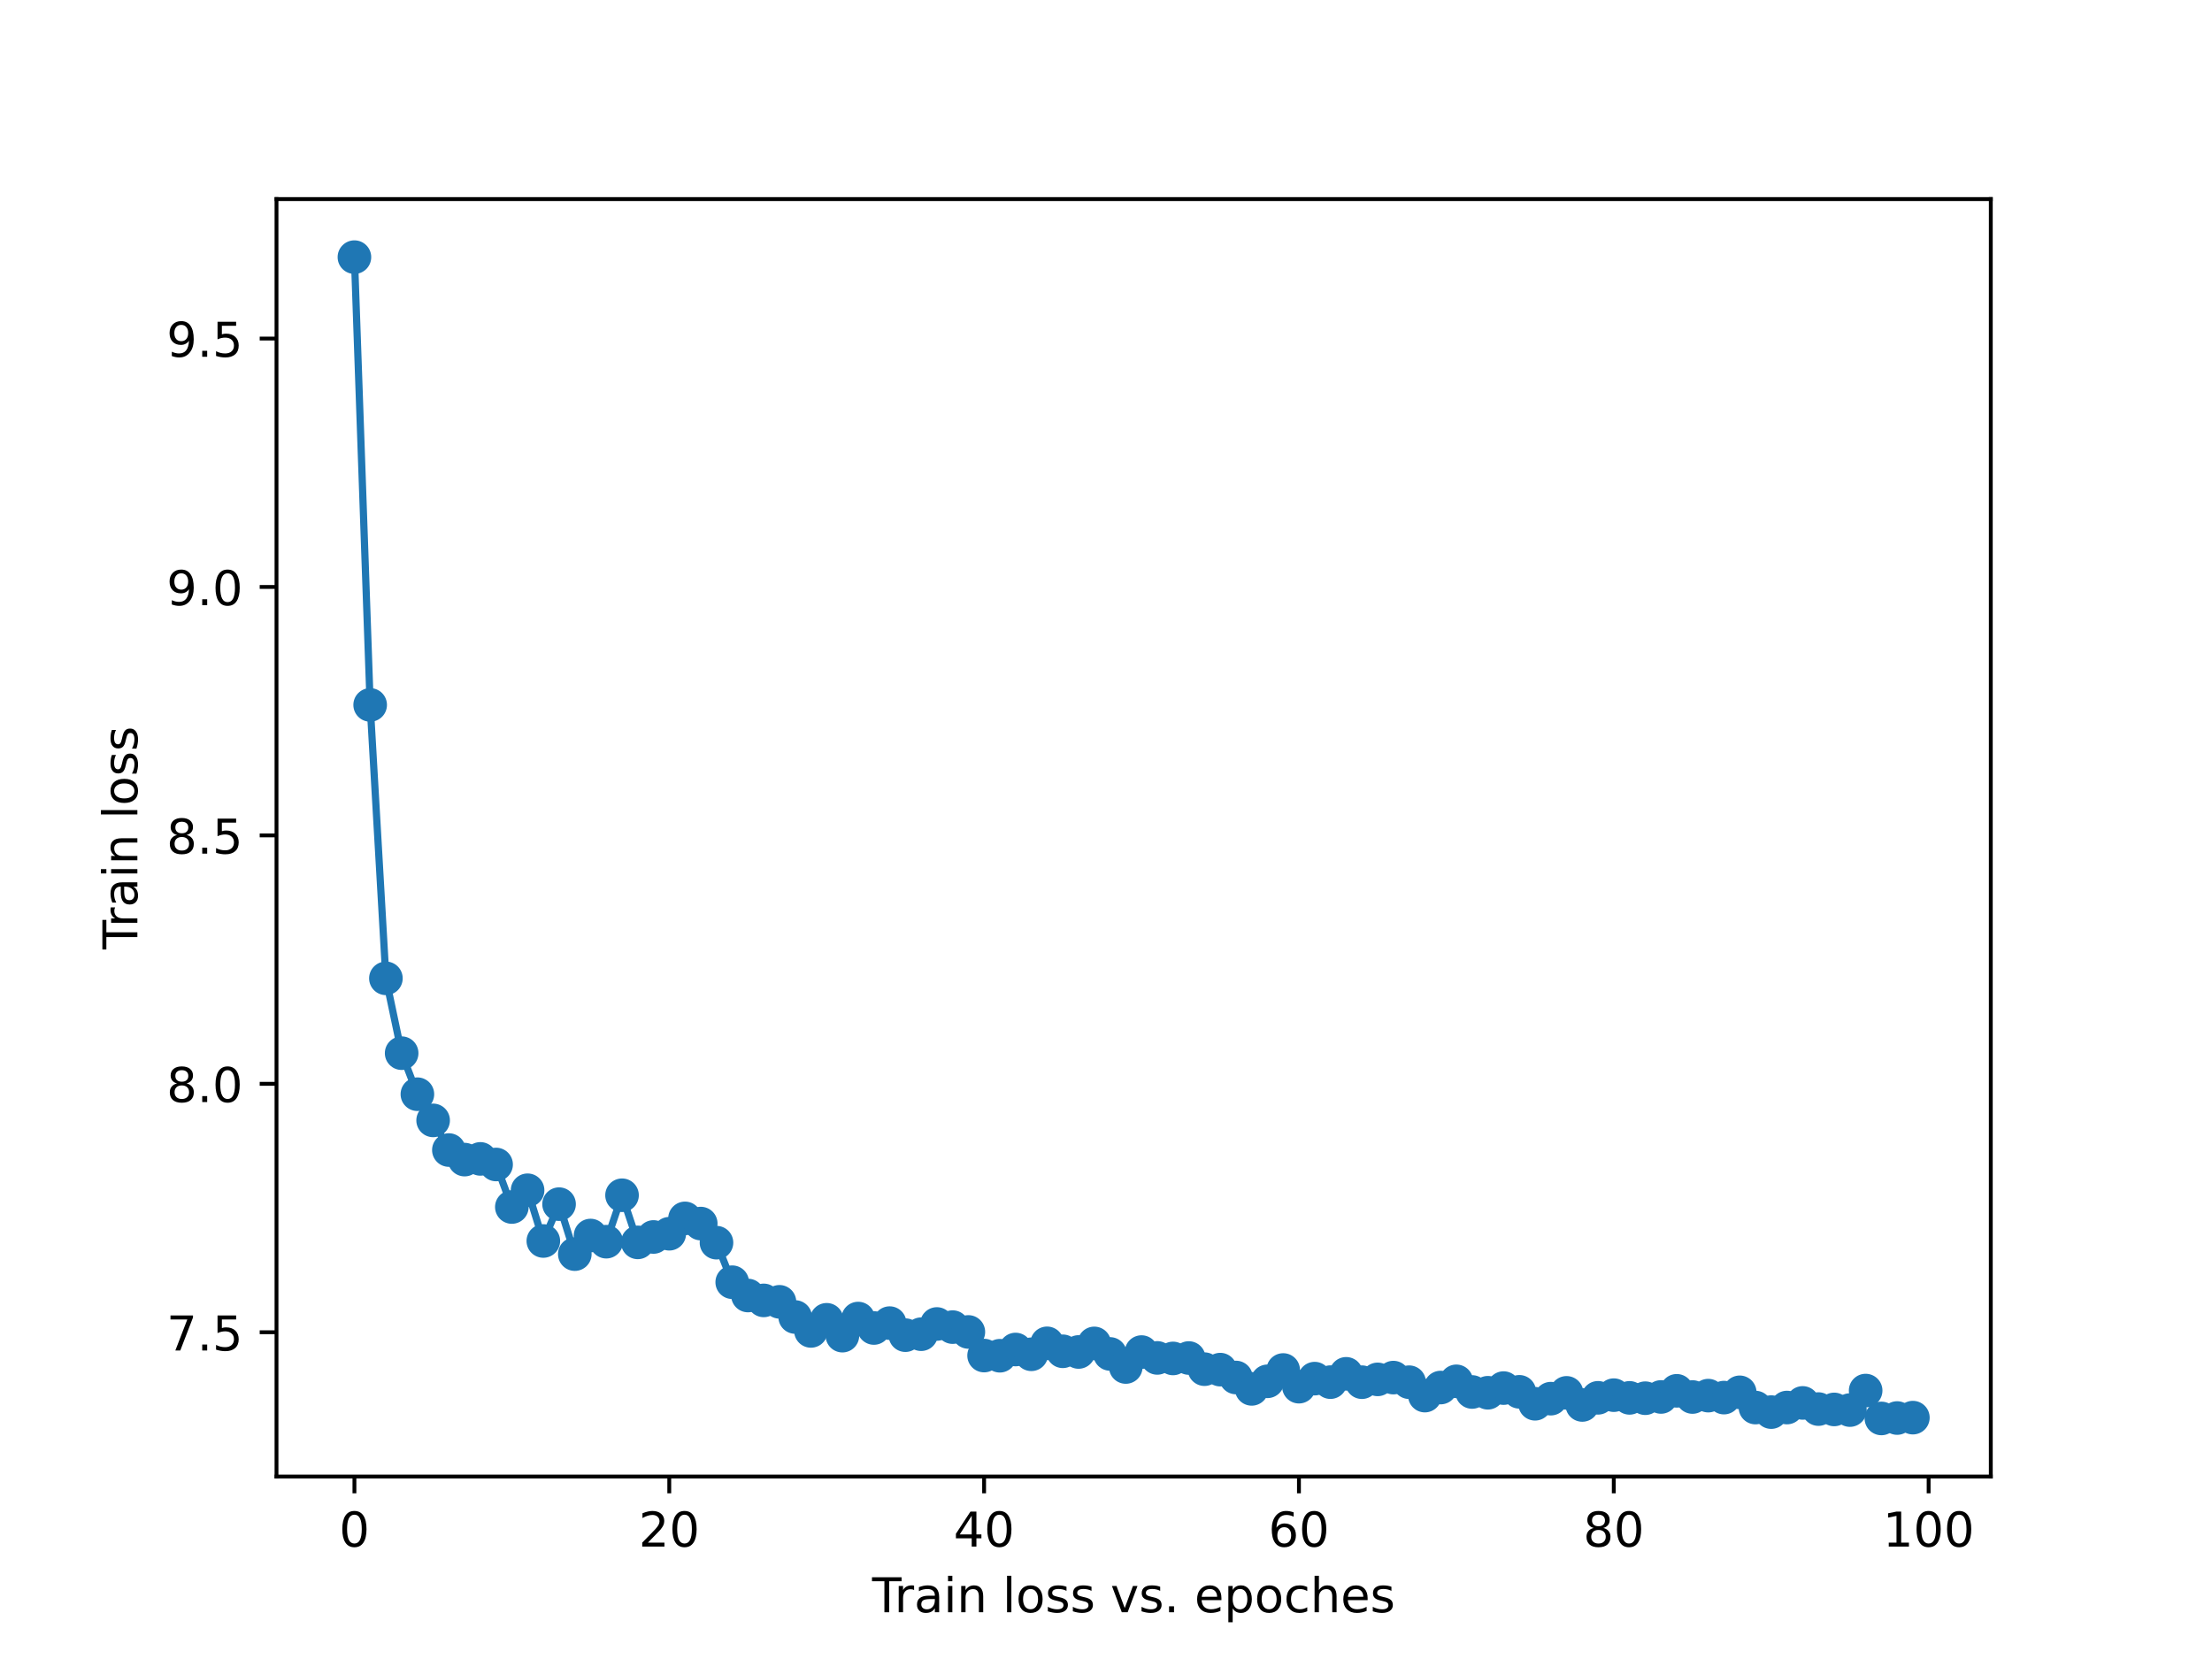 <?xml version="1.0" encoding="utf-8" standalone="no"?>
<!DOCTYPE svg PUBLIC "-//W3C//DTD SVG 1.1//EN"
  "http://www.w3.org/Graphics/SVG/1.1/DTD/svg11.dtd">
<!-- Created with matplotlib (https://matplotlib.org/) -->
<svg height="345.6pt" version="1.1" viewBox="0 0 460.8 345.6" width="460.8pt" xmlns="http://www.w3.org/2000/svg" xmlns:xlink="http://www.w3.org/1999/xlink">
 <defs>
  <style type="text/css">
*{stroke-linecap:butt;stroke-linejoin:round;}
  </style>
 </defs>
 <g id="figure_1">
  <g id="patch_1">
   <path d="M 0 345.6 
L 460.8 345.6 
L 460.8 0 
L 0 0 
z
" style="fill:#ffffff;"/>
  </g>
  <g id="axes_1">
   <g id="patch_2">
    <path d="M 57.6 307.584 
L 414.72 307.584 
L 414.72 41.472 
L 57.6 41.472 
z
" style="fill:#ffffff;"/>
   </g>
   <g id="matplotlib.axis_1">
    <g id="xtick_1">
     <g id="line2d_1">
      <defs>
       <path d="M 0 0 
L 0 3.5 
" id="mf578503ab5" style="stroke:#000000;stroke-width:0.8;"/>
      </defs>
      <g>
       <use style="stroke:#000000;stroke-width:0.8;" x="73.833" xlink:href="#mf578503ab5" y="307.584"/>
      </g>
     </g>
     <g id="text_1">
      <!-- 0 -->
      <defs>
       <path d="M 31.781 66.406 
Q 24.172 66.406 20.328 58.906 
Q 16.5 51.422 16.5 36.375 
Q 16.5 21.391 20.328 13.891 
Q 24.172 6.391 31.781 6.391 
Q 39.453 6.391 43.281 13.891 
Q 47.125 21.391 47.125 36.375 
Q 47.125 51.422 43.281 58.906 
Q 39.453 66.406 31.781 66.406 
z
M 31.781 74.219 
Q 44.047 74.219 50.516 64.516 
Q 56.984 54.828 56.984 36.375 
Q 56.984 17.969 50.516 8.266 
Q 44.047 -1.422 31.781 -1.422 
Q 19.531 -1.422 13.062 8.266 
Q 6.594 17.969 6.594 36.375 
Q 6.594 54.828 13.062 64.516 
Q 19.531 74.219 31.781 74.219 
z
" id="DejaVuSans-48"/>
      </defs>
      <g transform="translate(70.651 322.182)scale(0.1 -0.1)">
       <use xlink:href="#DejaVuSans-48"/>
      </g>
     </g>
    </g>
    <g id="xtick_2">
     <g id="line2d_2">
      <g>
       <use style="stroke:#000000;stroke-width:0.8;" x="139.42" xlink:href="#mf578503ab5" y="307.584"/>
      </g>
     </g>
     <g id="text_2">
      <!-- 20 -->
      <defs>
       <path d="M 19.188 8.297 
L 53.609 8.297 
L 53.609 0 
L 7.328 0 
L 7.328 8.297 
Q 12.938 14.109 22.625 23.891 
Q 32.328 33.688 34.812 36.531 
Q 39.547 41.844 41.422 45.531 
Q 43.312 49.219 43.312 52.781 
Q 43.312 58.594 39.234 62.25 
Q 35.156 65.922 28.609 65.922 
Q 23.969 65.922 18.812 64.312 
Q 13.672 62.703 7.812 59.422 
L 7.812 69.391 
Q 13.766 71.781 18.938 73 
Q 24.125 74.219 28.422 74.219 
Q 39.75 74.219 46.484 68.547 
Q 53.219 62.891 53.219 53.422 
Q 53.219 48.922 51.531 44.891 
Q 49.859 40.875 45.406 35.406 
Q 44.188 33.984 37.641 27.219 
Q 31.109 20.453 19.188 8.297 
z
" id="DejaVuSans-50"/>
      </defs>
      <g transform="translate(133.057 322.182)scale(0.1 -0.1)">
       <use xlink:href="#DejaVuSans-50"/>
       <use x="63.623" xlink:href="#DejaVuSans-48"/>
      </g>
     </g>
    </g>
    <g id="xtick_3">
     <g id="line2d_3">
      <g>
       <use style="stroke:#000000;stroke-width:0.8;" x="205.006" xlink:href="#mf578503ab5" y="307.584"/>
      </g>
     </g>
     <g id="text_3">
      <!-- 40 -->
      <defs>
       <path d="M 37.797 64.312 
L 12.891 25.391 
L 37.797 25.391 
z
M 35.203 72.906 
L 47.609 72.906 
L 47.609 25.391 
L 58.016 25.391 
L 58.016 17.188 
L 47.609 17.188 
L 47.609 0 
L 37.797 0 
L 37.797 17.188 
L 4.891 17.188 
L 4.891 26.703 
z
" id="DejaVuSans-52"/>
      </defs>
      <g transform="translate(198.644 322.182)scale(0.1 -0.1)">
       <use xlink:href="#DejaVuSans-52"/>
       <use x="63.623" xlink:href="#DejaVuSans-48"/>
      </g>
     </g>
    </g>
    <g id="xtick_4">
     <g id="line2d_4">
      <g>
       <use style="stroke:#000000;stroke-width:0.8;" x="270.593" xlink:href="#mf578503ab5" y="307.584"/>
      </g>
     </g>
     <g id="text_4">
      <!-- 60 -->
      <defs>
       <path d="M 33.016 40.375 
Q 26.375 40.375 22.484 35.828 
Q 18.609 31.297 18.609 23.391 
Q 18.609 15.531 22.484 10.953 
Q 26.375 6.391 33.016 6.391 
Q 39.656 6.391 43.531 10.953 
Q 47.406 15.531 47.406 23.391 
Q 47.406 31.297 43.531 35.828 
Q 39.656 40.375 33.016 40.375 
z
M 52.594 71.297 
L 52.594 62.312 
Q 48.875 64.062 45.094 64.984 
Q 41.312 65.922 37.594 65.922 
Q 27.828 65.922 22.672 59.328 
Q 17.531 52.734 16.797 39.406 
Q 19.672 43.656 24.016 45.922 
Q 28.375 48.188 33.594 48.188 
Q 44.578 48.188 50.953 41.516 
Q 57.328 34.859 57.328 23.391 
Q 57.328 12.156 50.688 5.359 
Q 44.047 -1.422 33.016 -1.422 
Q 20.359 -1.422 13.672 8.266 
Q 6.984 17.969 6.984 36.375 
Q 6.984 53.656 15.188 63.938 
Q 23.391 74.219 37.203 74.219 
Q 40.922 74.219 44.703 73.484 
Q 48.484 72.75 52.594 71.297 
z
" id="DejaVuSans-54"/>
      </defs>
      <g transform="translate(264.231 322.182)scale(0.1 -0.1)">
       <use xlink:href="#DejaVuSans-54"/>
       <use x="63.623" xlink:href="#DejaVuSans-48"/>
      </g>
     </g>
    </g>
    <g id="xtick_5">
     <g id="line2d_5">
      <g>
       <use style="stroke:#000000;stroke-width:0.8;" x="336.18" xlink:href="#mf578503ab5" y="307.584"/>
      </g>
     </g>
     <g id="text_5">
      <!-- 80 -->
      <defs>
       <path d="M 31.781 34.625 
Q 24.75 34.625 20.719 30.859 
Q 16.703 27.094 16.703 20.516 
Q 16.703 13.922 20.719 10.156 
Q 24.75 6.391 31.781 6.391 
Q 38.812 6.391 42.859 10.172 
Q 46.922 13.969 46.922 20.516 
Q 46.922 27.094 42.891 30.859 
Q 38.875 34.625 31.781 34.625 
z
M 21.922 38.812 
Q 15.578 40.375 12.031 44.719 
Q 8.5 49.078 8.5 55.328 
Q 8.5 64.062 14.719 69.141 
Q 20.953 74.219 31.781 74.219 
Q 42.672 74.219 48.875 69.141 
Q 55.078 64.062 55.078 55.328 
Q 55.078 49.078 51.531 44.719 
Q 48 40.375 41.703 38.812 
Q 48.828 37.156 52.797 32.312 
Q 56.781 27.484 56.781 20.516 
Q 56.781 9.906 50.312 4.234 
Q 43.844 -1.422 31.781 -1.422 
Q 19.734 -1.422 13.25 4.234 
Q 6.781 9.906 6.781 20.516 
Q 6.781 27.484 10.781 32.312 
Q 14.797 37.156 21.922 38.812 
z
M 18.312 54.391 
Q 18.312 48.734 21.844 45.562 
Q 25.391 42.391 31.781 42.391 
Q 38.141 42.391 41.719 45.562 
Q 45.312 48.734 45.312 54.391 
Q 45.312 60.062 41.719 63.234 
Q 38.141 66.406 31.781 66.406 
Q 25.391 66.406 21.844 63.234 
Q 18.312 60.062 18.312 54.391 
z
" id="DejaVuSans-56"/>
      </defs>
      <g transform="translate(329.817 322.182)scale(0.1 -0.1)">
       <use xlink:href="#DejaVuSans-56"/>
       <use x="63.623" xlink:href="#DejaVuSans-48"/>
      </g>
     </g>
    </g>
    <g id="xtick_6">
     <g id="line2d_6">
      <g>
       <use style="stroke:#000000;stroke-width:0.8;" x="401.767" xlink:href="#mf578503ab5" y="307.584"/>
      </g>
     </g>
     <g id="text_6">
      <!-- 100 -->
      <defs>
       <path d="M 12.406 8.297 
L 28.516 8.297 
L 28.516 63.922 
L 10.984 60.406 
L 10.984 69.391 
L 28.422 72.906 
L 38.281 72.906 
L 38.281 8.297 
L 54.391 8.297 
L 54.391 0 
L 12.406 0 
z
" id="DejaVuSans-49"/>
      </defs>
      <g transform="translate(392.223 322.182)scale(0.1 -0.1)">
       <use xlink:href="#DejaVuSans-49"/>
       <use x="63.623" xlink:href="#DejaVuSans-48"/>
       <use x="127.246" xlink:href="#DejaVuSans-48"/>
      </g>
     </g>
    </g>
    <g id="text_7">
     <!-- Train loss vs. epoches -->
     <defs>
      <path d="M -0.297 72.906 
L 61.375 72.906 
L 61.375 64.594 
L 35.5 64.594 
L 35.5 0 
L 25.594 0 
L 25.594 64.594 
L -0.297 64.594 
z
" id="DejaVuSans-84"/>
      <path d="M 41.109 46.297 
Q 39.594 47.172 37.812 47.578 
Q 36.031 48 33.891 48 
Q 26.266 48 22.188 43.047 
Q 18.109 38.094 18.109 28.812 
L 18.109 0 
L 9.078 0 
L 9.078 54.688 
L 18.109 54.688 
L 18.109 46.188 
Q 20.953 51.172 25.484 53.578 
Q 30.031 56 36.531 56 
Q 37.453 56 38.578 55.875 
Q 39.703 55.766 41.062 55.516 
z
" id="DejaVuSans-114"/>
      <path d="M 34.281 27.484 
Q 23.391 27.484 19.188 25 
Q 14.984 22.516 14.984 16.5 
Q 14.984 11.719 18.141 8.906 
Q 21.297 6.109 26.703 6.109 
Q 34.188 6.109 38.703 11.406 
Q 43.219 16.703 43.219 25.484 
L 43.219 27.484 
z
M 52.203 31.203 
L 52.203 0 
L 43.219 0 
L 43.219 8.297 
Q 40.141 3.328 35.547 0.953 
Q 30.953 -1.422 24.312 -1.422 
Q 15.922 -1.422 10.953 3.297 
Q 6 8.016 6 15.922 
Q 6 25.141 12.172 29.828 
Q 18.359 34.516 30.609 34.516 
L 43.219 34.516 
L 43.219 35.406 
Q 43.219 41.609 39.141 45 
Q 35.062 48.391 27.688 48.391 
Q 23 48.391 18.547 47.266 
Q 14.109 46.141 10.016 43.891 
L 10.016 52.203 
Q 14.938 54.109 19.578 55.047 
Q 24.219 56 28.609 56 
Q 40.484 56 46.344 49.844 
Q 52.203 43.703 52.203 31.203 
z
" id="DejaVuSans-97"/>
      <path d="M 9.422 54.688 
L 18.406 54.688 
L 18.406 0 
L 9.422 0 
z
M 9.422 75.984 
L 18.406 75.984 
L 18.406 64.594 
L 9.422 64.594 
z
" id="DejaVuSans-105"/>
      <path d="M 54.891 33.016 
L 54.891 0 
L 45.906 0 
L 45.906 32.719 
Q 45.906 40.484 42.875 44.328 
Q 39.844 48.188 33.797 48.188 
Q 26.516 48.188 22.312 43.547 
Q 18.109 38.922 18.109 30.906 
L 18.109 0 
L 9.078 0 
L 9.078 54.688 
L 18.109 54.688 
L 18.109 46.188 
Q 21.344 51.125 25.703 53.562 
Q 30.078 56 35.797 56 
Q 45.219 56 50.047 50.172 
Q 54.891 44.344 54.891 33.016 
z
" id="DejaVuSans-110"/>
      <path id="DejaVuSans-32"/>
      <path d="M 9.422 75.984 
L 18.406 75.984 
L 18.406 0 
L 9.422 0 
z
" id="DejaVuSans-108"/>
      <path d="M 30.609 48.391 
Q 23.391 48.391 19.188 42.75 
Q 14.984 37.109 14.984 27.297 
Q 14.984 17.484 19.156 11.844 
Q 23.344 6.203 30.609 6.203 
Q 37.797 6.203 41.984 11.859 
Q 46.188 17.531 46.188 27.297 
Q 46.188 37.016 41.984 42.703 
Q 37.797 48.391 30.609 48.391 
z
M 30.609 56 
Q 42.328 56 49.016 48.375 
Q 55.719 40.766 55.719 27.297 
Q 55.719 13.875 49.016 6.219 
Q 42.328 -1.422 30.609 -1.422 
Q 18.844 -1.422 12.172 6.219 
Q 5.516 13.875 5.516 27.297 
Q 5.516 40.766 12.172 48.375 
Q 18.844 56 30.609 56 
z
" id="DejaVuSans-111"/>
      <path d="M 44.281 53.078 
L 44.281 44.578 
Q 40.484 46.531 36.375 47.5 
Q 32.281 48.484 27.875 48.484 
Q 21.188 48.484 17.844 46.438 
Q 14.5 44.391 14.5 40.281 
Q 14.5 37.156 16.891 35.375 
Q 19.281 33.594 26.516 31.984 
L 29.594 31.297 
Q 39.156 29.25 43.188 25.516 
Q 47.219 21.781 47.219 15.094 
Q 47.219 7.469 41.188 3.016 
Q 35.156 -1.422 24.609 -1.422 
Q 20.219 -1.422 15.453 -0.562 
Q 10.688 0.297 5.422 2 
L 5.422 11.281 
Q 10.406 8.688 15.234 7.391 
Q 20.062 6.109 24.812 6.109 
Q 31.156 6.109 34.562 8.281 
Q 37.984 10.453 37.984 14.406 
Q 37.984 18.062 35.516 20.016 
Q 33.062 21.969 24.703 23.781 
L 21.578 24.516 
Q 13.234 26.266 9.516 29.906 
Q 5.812 33.547 5.812 39.891 
Q 5.812 47.609 11.281 51.797 
Q 16.75 56 26.812 56 
Q 31.781 56 36.172 55.266 
Q 40.578 54.547 44.281 53.078 
z
" id="DejaVuSans-115"/>
      <path d="M 2.984 54.688 
L 12.5 54.688 
L 29.594 8.797 
L 46.688 54.688 
L 56.203 54.688 
L 35.688 0 
L 23.484 0 
z
" id="DejaVuSans-118"/>
      <path d="M 10.688 12.406 
L 21 12.406 
L 21 0 
L 10.688 0 
z
" id="DejaVuSans-46"/>
      <path d="M 56.203 29.594 
L 56.203 25.203 
L 14.891 25.203 
Q 15.484 15.922 20.484 11.062 
Q 25.484 6.203 34.422 6.203 
Q 39.594 6.203 44.453 7.469 
Q 49.312 8.734 54.109 11.281 
L 54.109 2.781 
Q 49.266 0.734 44.188 -0.344 
Q 39.109 -1.422 33.891 -1.422 
Q 20.797 -1.422 13.156 6.188 
Q 5.516 13.812 5.516 26.812 
Q 5.516 40.234 12.766 48.109 
Q 20.016 56 32.328 56 
Q 43.359 56 49.781 48.891 
Q 56.203 41.797 56.203 29.594 
z
M 47.219 32.234 
Q 47.125 39.594 43.094 43.984 
Q 39.062 48.391 32.422 48.391 
Q 24.906 48.391 20.391 44.141 
Q 15.875 39.891 15.188 32.172 
z
" id="DejaVuSans-101"/>
      <path d="M 18.109 8.203 
L 18.109 -20.797 
L 9.078 -20.797 
L 9.078 54.688 
L 18.109 54.688 
L 18.109 46.391 
Q 20.953 51.266 25.266 53.625 
Q 29.594 56 35.594 56 
Q 45.562 56 51.781 48.094 
Q 58.016 40.188 58.016 27.297 
Q 58.016 14.406 51.781 6.484 
Q 45.562 -1.422 35.594 -1.422 
Q 29.594 -1.422 25.266 0.953 
Q 20.953 3.328 18.109 8.203 
z
M 48.688 27.297 
Q 48.688 37.203 44.609 42.844 
Q 40.531 48.484 33.406 48.484 
Q 26.266 48.484 22.188 42.844 
Q 18.109 37.203 18.109 27.297 
Q 18.109 17.391 22.188 11.75 
Q 26.266 6.109 33.406 6.109 
Q 40.531 6.109 44.609 11.75 
Q 48.688 17.391 48.688 27.297 
z
" id="DejaVuSans-112"/>
      <path d="M 48.781 52.594 
L 48.781 44.188 
Q 44.969 46.297 41.141 47.344 
Q 37.312 48.391 33.406 48.391 
Q 24.656 48.391 19.812 42.844 
Q 14.984 37.312 14.984 27.297 
Q 14.984 17.281 19.812 11.734 
Q 24.656 6.203 33.406 6.203 
Q 37.312 6.203 41.141 7.25 
Q 44.969 8.297 48.781 10.406 
L 48.781 2.094 
Q 45.016 0.344 40.984 -0.531 
Q 36.969 -1.422 32.422 -1.422 
Q 20.062 -1.422 12.781 6.344 
Q 5.516 14.109 5.516 27.297 
Q 5.516 40.672 12.859 48.328 
Q 20.219 56 33.016 56 
Q 37.156 56 41.109 55.141 
Q 45.062 54.297 48.781 52.594 
z
" id="DejaVuSans-99"/>
      <path d="M 54.891 33.016 
L 54.891 0 
L 45.906 0 
L 45.906 32.719 
Q 45.906 40.484 42.875 44.328 
Q 39.844 48.188 33.797 48.188 
Q 26.516 48.188 22.312 43.547 
Q 18.109 38.922 18.109 30.906 
L 18.109 0 
L 9.078 0 
L 9.078 75.984 
L 18.109 75.984 
L 18.109 46.188 
Q 21.344 51.125 25.703 53.562 
Q 30.078 56 35.797 56 
Q 45.219 56 50.047 50.172 
Q 54.891 44.344 54.891 33.016 
z
" id="DejaVuSans-104"/>
     </defs>
     <g transform="translate(181.679 335.861)scale(0.1 -0.1)">
      <use xlink:href="#DejaVuSans-84"/>
      <use x="46.334" xlink:href="#DejaVuSans-114"/>
      <use x="87.447" xlink:href="#DejaVuSans-97"/>
      <use x="148.727" xlink:href="#DejaVuSans-105"/>
      <use x="176.51" xlink:href="#DejaVuSans-110"/>
      <use x="239.889" xlink:href="#DejaVuSans-32"/>
      <use x="271.676" xlink:href="#DejaVuSans-108"/>
      <use x="299.459" xlink:href="#DejaVuSans-111"/>
      <use x="360.641" xlink:href="#DejaVuSans-115"/>
      <use x="412.74" xlink:href="#DejaVuSans-115"/>
      <use x="464.84" xlink:href="#DejaVuSans-32"/>
      <use x="496.627" xlink:href="#DejaVuSans-118"/>
      <use x="555.807" xlink:href="#DejaVuSans-115"/>
      <use x="607.906" xlink:href="#DejaVuSans-46"/>
      <use x="639.693" xlink:href="#DejaVuSans-32"/>
      <use x="671.48" xlink:href="#DejaVuSans-101"/>
      <use x="733.004" xlink:href="#DejaVuSans-112"/>
      <use x="796.48" xlink:href="#DejaVuSans-111"/>
      <use x="857.662" xlink:href="#DejaVuSans-99"/>
      <use x="912.643" xlink:href="#DejaVuSans-104"/>
      <use x="976.021" xlink:href="#DejaVuSans-101"/>
      <use x="1037.545" xlink:href="#DejaVuSans-115"/>
     </g>
    </g>
   </g>
   <g id="matplotlib.axis_2">
    <g id="ytick_1">
     <g id="line2d_7">
      <defs>
       <path d="M 0 0 
L -3.5 0 
" id="m0a4dd319d5" style="stroke:#000000;stroke-width:0.8;"/>
      </defs>
      <g>
       <use style="stroke:#000000;stroke-width:0.8;" x="57.6" xlink:href="#m0a4dd319d5" y="277.532"/>
      </g>
     </g>
     <g id="text_8">
      <!-- 7.5 -->
      <defs>
       <path d="M 8.203 72.906 
L 55.078 72.906 
L 55.078 68.703 
L 28.609 0 
L 18.312 0 
L 43.219 64.594 
L 8.203 64.594 
z
" id="DejaVuSans-55"/>
       <path d="M 10.797 72.906 
L 49.516 72.906 
L 49.516 64.594 
L 19.828 64.594 
L 19.828 46.734 
Q 21.969 47.469 24.109 47.828 
Q 26.266 48.188 28.422 48.188 
Q 40.625 48.188 47.75 41.5 
Q 54.891 34.812 54.891 23.391 
Q 54.891 11.625 47.562 5.094 
Q 40.234 -1.422 26.906 -1.422 
Q 22.312 -1.422 17.547 -0.641 
Q 12.797 0.141 7.719 1.703 
L 7.719 11.625 
Q 12.109 9.234 16.797 8.062 
Q 21.484 6.891 26.703 6.891 
Q 35.156 6.891 40.078 11.328 
Q 45.016 15.766 45.016 23.391 
Q 45.016 31 40.078 35.438 
Q 35.156 39.891 26.703 39.891 
Q 22.75 39.891 18.812 39.016 
Q 14.891 38.141 10.797 36.281 
z
" id="DejaVuSans-53"/>
      </defs>
      <g transform="translate(34.697 281.331)scale(0.1 -0.1)">
       <use xlink:href="#DejaVuSans-55"/>
       <use x="63.623" xlink:href="#DejaVuSans-46"/>
       <use x="95.41" xlink:href="#DejaVuSans-53"/>
      </g>
     </g>
    </g>
    <g id="ytick_2">
     <g id="line2d_8">
      <g>
       <use style="stroke:#000000;stroke-width:0.8;" x="57.6" xlink:href="#m0a4dd319d5" y="225.779"/>
      </g>
     </g>
     <g id="text_9">
      <!-- 8.0 -->
      <g transform="translate(34.697 229.578)scale(0.1 -0.1)">
       <use xlink:href="#DejaVuSans-56"/>
       <use x="63.623" xlink:href="#DejaVuSans-46"/>
       <use x="95.41" xlink:href="#DejaVuSans-48"/>
      </g>
     </g>
    </g>
    <g id="ytick_3">
     <g id="line2d_9">
      <g>
       <use style="stroke:#000000;stroke-width:0.8;" x="57.6" xlink:href="#m0a4dd319d5" y="174.027"/>
      </g>
     </g>
     <g id="text_10">
      <!-- 8.5 -->
      <g transform="translate(34.697 177.826)scale(0.1 -0.1)">
       <use xlink:href="#DejaVuSans-56"/>
       <use x="63.623" xlink:href="#DejaVuSans-46"/>
       <use x="95.41" xlink:href="#DejaVuSans-53"/>
      </g>
     </g>
    </g>
    <g id="ytick_4">
     <g id="line2d_10">
      <g>
       <use style="stroke:#000000;stroke-width:0.8;" x="57.6" xlink:href="#m0a4dd319d5" y="122.275"/>
      </g>
     </g>
     <g id="text_11">
      <!-- 9.0 -->
      <defs>
       <path d="M 10.984 1.516 
L 10.984 10.5 
Q 14.703 8.734 18.5 7.812 
Q 22.312 6.891 25.984 6.891 
Q 35.75 6.891 40.891 13.453 
Q 46.047 20.016 46.781 33.406 
Q 43.953 29.203 39.594 26.953 
Q 35.25 24.703 29.984 24.703 
Q 19.047 24.703 12.672 31.312 
Q 6.297 37.938 6.297 49.422 
Q 6.297 60.641 12.938 67.422 
Q 19.578 74.219 30.609 74.219 
Q 43.266 74.219 49.922 64.516 
Q 56.594 54.828 56.594 36.375 
Q 56.594 19.141 48.406 8.859 
Q 40.234 -1.422 26.422 -1.422 
Q 22.703 -1.422 18.891 -0.688 
Q 15.094 0.047 10.984 1.516 
z
M 30.609 32.422 
Q 37.25 32.422 41.125 36.953 
Q 45.016 41.5 45.016 49.422 
Q 45.016 57.281 41.125 61.844 
Q 37.25 66.406 30.609 66.406 
Q 23.969 66.406 20.094 61.844 
Q 16.219 57.281 16.219 49.422 
Q 16.219 41.5 20.094 36.953 
Q 23.969 32.422 30.609 32.422 
z
" id="DejaVuSans-57"/>
      </defs>
      <g transform="translate(34.697 126.074)scale(0.1 -0.1)">
       <use xlink:href="#DejaVuSans-57"/>
       <use x="63.623" xlink:href="#DejaVuSans-46"/>
       <use x="95.41" xlink:href="#DejaVuSans-48"/>
      </g>
     </g>
    </g>
    <g id="ytick_5">
     <g id="line2d_11">
      <g>
       <use style="stroke:#000000;stroke-width:0.8;" x="57.6" xlink:href="#m0a4dd319d5" y="70.522"/>
      </g>
     </g>
     <g id="text_12">
      <!-- 9.5 -->
      <g transform="translate(34.697 74.321)scale(0.1 -0.1)">
       <use xlink:href="#DejaVuSans-57"/>
       <use x="63.623" xlink:href="#DejaVuSans-46"/>
       <use x="95.41" xlink:href="#DejaVuSans-53"/>
      </g>
     </g>
    </g>
    <g id="text_13">
     <!-- Train loss -->
     <g transform="translate(28.617 197.769)rotate(-90)scale(0.1 -0.1)">
      <use xlink:href="#DejaVuSans-84"/>
      <use x="46.334" xlink:href="#DejaVuSans-114"/>
      <use x="87.447" xlink:href="#DejaVuSans-97"/>
      <use x="148.727" xlink:href="#DejaVuSans-105"/>
      <use x="176.51" xlink:href="#DejaVuSans-110"/>
      <use x="239.889" xlink:href="#DejaVuSans-32"/>
      <use x="271.676" xlink:href="#DejaVuSans-108"/>
      <use x="299.459" xlink:href="#DejaVuSans-111"/>
      <use x="360.641" xlink:href="#DejaVuSans-115"/>
      <use x="412.74" xlink:href="#DejaVuSans-115"/>
     </g>
    </g>
   </g>
   <g id="line2d_12">
    <path clip-path="url(#p9bc650eece)" d="M 73.833 53.568 
L 77.112 146.847 
L 80.391 203.806 
L 83.671 219.395 
L 86.95 227.943 
L 90.229 233.398 
L 93.509 239.577 
L 96.788 241.567 
L 100.067 241.42 
L 103.347 242.585 
L 106.626 251.443 
L 109.905 247.954 
L 113.185 258.52 
L 116.464 250.847 
L 119.743 261.257 
L 123.023 257.384 
L 126.302 258.667 
L 129.581 248.993 
L 132.861 258.811 
L 136.14 257.684 
L 139.42 257.01 
L 142.699 253.813 
L 145.978 254.891 
L 149.258 258.871 
L 152.537 267.109 
L 155.816 269.879 
L 159.096 270.896 
L 162.375 271.193 
L 165.654 274.358 
L 168.934 277.255 
L 172.213 274.939 
L 175.492 278.239 
L 178.772 274.679 
L 182.051 276.645 
L 185.33 275.631 
L 188.61 278.139 
L 191.889 277.94 
L 195.168 275.81 
L 198.448 276.461 
L 201.727 277.47 
L 205.006 282.388 
L 208.286 282.425 
L 211.565 281.128 
L 214.844 282.123 
L 218.124 279.84 
L 221.403 281.498 
L 224.682 281.641 
L 227.962 279.858 
L 231.241 282.05 
L 234.52 284.771 
L 237.8 281.662 
L 241.079 282.878 
L 244.358 282.99 
L 247.638 282.899 
L 250.917 285.223 
L 254.196 285.319 
L 257.476 286.959 
L 260.755 289.329 
L 264.034 287.753 
L 267.314 285.397 
L 270.593 288.87 
L 273.872 287.195 
L 277.152 287.926 
L 280.431 286.193 
L 283.71 287.936 
L 286.99 287.351 
L 290.269 286.979 
L 293.548 287.94 
L 296.828 290.728 
L 300.107 289.052 
L 303.386 287.757 
L 306.666 289.975 
L 309.945 290.137 
L 313.224 289.164 
L 316.504 289.942 
L 319.783 292.43 
L 323.062 291.367 
L 326.342 290.158 
L 329.621 292.678 
L 332.9 291.19 
L 336.18 290.638 
L 339.459 291.201 
L 342.739 291.272 
L 346.018 291.011 
L 349.297 289.733 
L 352.577 291.022 
L 355.856 290.736 
L 359.135 291.146 
L 362.415 290.047 
L 365.694 293.218 
L 368.973 294.166 
L 372.253 293.217 
L 375.532 292.254 
L 378.811 293.536 
L 382.091 293.611 
L 385.37 293.744 
L 388.649 289.681 
L 391.929 295.488 
L 395.208 295.402 
L 398.487 295.32 
" style="fill:none;stroke:#1f77b4;stroke-linecap:square;stroke-width:1.5;"/>
    <defs>
     <path d="M 0 3 
C 0.796 3 1.559 2.684 2.121 2.121 
C 2.684 1.559 3 0.796 3 0 
C 3 -0.796 2.684 -1.559 2.121 -2.121 
C 1.559 -2.684 0.796 -3 0 -3 
C -0.796 -3 -1.559 -2.684 -2.121 -2.121 
C -2.684 -1.559 -3 -0.796 -3 0 
C -3 0.796 -2.684 1.559 -2.121 2.121 
C -1.559 2.684 -0.796 3 0 3 
z
" id="m00106ee472" style="stroke:#1f77b4;"/>
    </defs>
    <g clip-path="url(#p9bc650eece)">
     <use style="fill:#1f77b4;stroke:#1f77b4;" x="73.833" xlink:href="#m00106ee472" y="53.568"/>
     <use style="fill:#1f77b4;stroke:#1f77b4;" x="77.112" xlink:href="#m00106ee472" y="146.847"/>
     <use style="fill:#1f77b4;stroke:#1f77b4;" x="80.391" xlink:href="#m00106ee472" y="203.806"/>
     <use style="fill:#1f77b4;stroke:#1f77b4;" x="83.671" xlink:href="#m00106ee472" y="219.395"/>
     <use style="fill:#1f77b4;stroke:#1f77b4;" x="86.95" xlink:href="#m00106ee472" y="227.943"/>
     <use style="fill:#1f77b4;stroke:#1f77b4;" x="90.229" xlink:href="#m00106ee472" y="233.398"/>
     <use style="fill:#1f77b4;stroke:#1f77b4;" x="93.509" xlink:href="#m00106ee472" y="239.577"/>
     <use style="fill:#1f77b4;stroke:#1f77b4;" x="96.788" xlink:href="#m00106ee472" y="241.567"/>
     <use style="fill:#1f77b4;stroke:#1f77b4;" x="100.067" xlink:href="#m00106ee472" y="241.42"/>
     <use style="fill:#1f77b4;stroke:#1f77b4;" x="103.347" xlink:href="#m00106ee472" y="242.585"/>
     <use style="fill:#1f77b4;stroke:#1f77b4;" x="106.626" xlink:href="#m00106ee472" y="251.443"/>
     <use style="fill:#1f77b4;stroke:#1f77b4;" x="109.905" xlink:href="#m00106ee472" y="247.954"/>
     <use style="fill:#1f77b4;stroke:#1f77b4;" x="113.185" xlink:href="#m00106ee472" y="258.52"/>
     <use style="fill:#1f77b4;stroke:#1f77b4;" x="116.464" xlink:href="#m00106ee472" y="250.847"/>
     <use style="fill:#1f77b4;stroke:#1f77b4;" x="119.743" xlink:href="#m00106ee472" y="261.257"/>
     <use style="fill:#1f77b4;stroke:#1f77b4;" x="123.023" xlink:href="#m00106ee472" y="257.384"/>
     <use style="fill:#1f77b4;stroke:#1f77b4;" x="126.302" xlink:href="#m00106ee472" y="258.667"/>
     <use style="fill:#1f77b4;stroke:#1f77b4;" x="129.581" xlink:href="#m00106ee472" y="248.993"/>
     <use style="fill:#1f77b4;stroke:#1f77b4;" x="132.861" xlink:href="#m00106ee472" y="258.811"/>
     <use style="fill:#1f77b4;stroke:#1f77b4;" x="136.14" xlink:href="#m00106ee472" y="257.684"/>
     <use style="fill:#1f77b4;stroke:#1f77b4;" x="139.42" xlink:href="#m00106ee472" y="257.01"/>
     <use style="fill:#1f77b4;stroke:#1f77b4;" x="142.699" xlink:href="#m00106ee472" y="253.813"/>
     <use style="fill:#1f77b4;stroke:#1f77b4;" x="145.978" xlink:href="#m00106ee472" y="254.891"/>
     <use style="fill:#1f77b4;stroke:#1f77b4;" x="149.258" xlink:href="#m00106ee472" y="258.871"/>
     <use style="fill:#1f77b4;stroke:#1f77b4;" x="152.537" xlink:href="#m00106ee472" y="267.109"/>
     <use style="fill:#1f77b4;stroke:#1f77b4;" x="155.816" xlink:href="#m00106ee472" y="269.879"/>
     <use style="fill:#1f77b4;stroke:#1f77b4;" x="159.096" xlink:href="#m00106ee472" y="270.896"/>
     <use style="fill:#1f77b4;stroke:#1f77b4;" x="162.375" xlink:href="#m00106ee472" y="271.193"/>
     <use style="fill:#1f77b4;stroke:#1f77b4;" x="165.654" xlink:href="#m00106ee472" y="274.358"/>
     <use style="fill:#1f77b4;stroke:#1f77b4;" x="168.934" xlink:href="#m00106ee472" y="277.255"/>
     <use style="fill:#1f77b4;stroke:#1f77b4;" x="172.213" xlink:href="#m00106ee472" y="274.939"/>
     <use style="fill:#1f77b4;stroke:#1f77b4;" x="175.492" xlink:href="#m00106ee472" y="278.239"/>
     <use style="fill:#1f77b4;stroke:#1f77b4;" x="178.772" xlink:href="#m00106ee472" y="274.679"/>
     <use style="fill:#1f77b4;stroke:#1f77b4;" x="182.051" xlink:href="#m00106ee472" y="276.645"/>
     <use style="fill:#1f77b4;stroke:#1f77b4;" x="185.33" xlink:href="#m00106ee472" y="275.631"/>
     <use style="fill:#1f77b4;stroke:#1f77b4;" x="188.61" xlink:href="#m00106ee472" y="278.139"/>
     <use style="fill:#1f77b4;stroke:#1f77b4;" x="191.889" xlink:href="#m00106ee472" y="277.94"/>
     <use style="fill:#1f77b4;stroke:#1f77b4;" x="195.168" xlink:href="#m00106ee472" y="275.81"/>
     <use style="fill:#1f77b4;stroke:#1f77b4;" x="198.448" xlink:href="#m00106ee472" y="276.461"/>
     <use style="fill:#1f77b4;stroke:#1f77b4;" x="201.727" xlink:href="#m00106ee472" y="277.47"/>
     <use style="fill:#1f77b4;stroke:#1f77b4;" x="205.006" xlink:href="#m00106ee472" y="282.388"/>
     <use style="fill:#1f77b4;stroke:#1f77b4;" x="208.286" xlink:href="#m00106ee472" y="282.425"/>
     <use style="fill:#1f77b4;stroke:#1f77b4;" x="211.565" xlink:href="#m00106ee472" y="281.128"/>
     <use style="fill:#1f77b4;stroke:#1f77b4;" x="214.844" xlink:href="#m00106ee472" y="282.123"/>
     <use style="fill:#1f77b4;stroke:#1f77b4;" x="218.124" xlink:href="#m00106ee472" y="279.84"/>
     <use style="fill:#1f77b4;stroke:#1f77b4;" x="221.403" xlink:href="#m00106ee472" y="281.498"/>
     <use style="fill:#1f77b4;stroke:#1f77b4;" x="224.682" xlink:href="#m00106ee472" y="281.641"/>
     <use style="fill:#1f77b4;stroke:#1f77b4;" x="227.962" xlink:href="#m00106ee472" y="279.858"/>
     <use style="fill:#1f77b4;stroke:#1f77b4;" x="231.241" xlink:href="#m00106ee472" y="282.05"/>
     <use style="fill:#1f77b4;stroke:#1f77b4;" x="234.52" xlink:href="#m00106ee472" y="284.771"/>
     <use style="fill:#1f77b4;stroke:#1f77b4;" x="237.8" xlink:href="#m00106ee472" y="281.662"/>
     <use style="fill:#1f77b4;stroke:#1f77b4;" x="241.079" xlink:href="#m00106ee472" y="282.878"/>
     <use style="fill:#1f77b4;stroke:#1f77b4;" x="244.358" xlink:href="#m00106ee472" y="282.99"/>
     <use style="fill:#1f77b4;stroke:#1f77b4;" x="247.638" xlink:href="#m00106ee472" y="282.899"/>
     <use style="fill:#1f77b4;stroke:#1f77b4;" x="250.917" xlink:href="#m00106ee472" y="285.223"/>
     <use style="fill:#1f77b4;stroke:#1f77b4;" x="254.196" xlink:href="#m00106ee472" y="285.319"/>
     <use style="fill:#1f77b4;stroke:#1f77b4;" x="257.476" xlink:href="#m00106ee472" y="286.959"/>
     <use style="fill:#1f77b4;stroke:#1f77b4;" x="260.755" xlink:href="#m00106ee472" y="289.329"/>
     <use style="fill:#1f77b4;stroke:#1f77b4;" x="264.034" xlink:href="#m00106ee472" y="287.753"/>
     <use style="fill:#1f77b4;stroke:#1f77b4;" x="267.314" xlink:href="#m00106ee472" y="285.397"/>
     <use style="fill:#1f77b4;stroke:#1f77b4;" x="270.593" xlink:href="#m00106ee472" y="288.87"/>
     <use style="fill:#1f77b4;stroke:#1f77b4;" x="273.872" xlink:href="#m00106ee472" y="287.195"/>
     <use style="fill:#1f77b4;stroke:#1f77b4;" x="277.152" xlink:href="#m00106ee472" y="287.926"/>
     <use style="fill:#1f77b4;stroke:#1f77b4;" x="280.431" xlink:href="#m00106ee472" y="286.193"/>
     <use style="fill:#1f77b4;stroke:#1f77b4;" x="283.71" xlink:href="#m00106ee472" y="287.936"/>
     <use style="fill:#1f77b4;stroke:#1f77b4;" x="286.99" xlink:href="#m00106ee472" y="287.351"/>
     <use style="fill:#1f77b4;stroke:#1f77b4;" x="290.269" xlink:href="#m00106ee472" y="286.979"/>
     <use style="fill:#1f77b4;stroke:#1f77b4;" x="293.548" xlink:href="#m00106ee472" y="287.94"/>
     <use style="fill:#1f77b4;stroke:#1f77b4;" x="296.828" xlink:href="#m00106ee472" y="290.728"/>
     <use style="fill:#1f77b4;stroke:#1f77b4;" x="300.107" xlink:href="#m00106ee472" y="289.052"/>
     <use style="fill:#1f77b4;stroke:#1f77b4;" x="303.386" xlink:href="#m00106ee472" y="287.757"/>
     <use style="fill:#1f77b4;stroke:#1f77b4;" x="306.666" xlink:href="#m00106ee472" y="289.975"/>
     <use style="fill:#1f77b4;stroke:#1f77b4;" x="309.945" xlink:href="#m00106ee472" y="290.137"/>
     <use style="fill:#1f77b4;stroke:#1f77b4;" x="313.224" xlink:href="#m00106ee472" y="289.164"/>
     <use style="fill:#1f77b4;stroke:#1f77b4;" x="316.504" xlink:href="#m00106ee472" y="289.942"/>
     <use style="fill:#1f77b4;stroke:#1f77b4;" x="319.783" xlink:href="#m00106ee472" y="292.43"/>
     <use style="fill:#1f77b4;stroke:#1f77b4;" x="323.062" xlink:href="#m00106ee472" y="291.367"/>
     <use style="fill:#1f77b4;stroke:#1f77b4;" x="326.342" xlink:href="#m00106ee472" y="290.158"/>
     <use style="fill:#1f77b4;stroke:#1f77b4;" x="329.621" xlink:href="#m00106ee472" y="292.678"/>
     <use style="fill:#1f77b4;stroke:#1f77b4;" x="332.9" xlink:href="#m00106ee472" y="291.19"/>
     <use style="fill:#1f77b4;stroke:#1f77b4;" x="336.18" xlink:href="#m00106ee472" y="290.638"/>
     <use style="fill:#1f77b4;stroke:#1f77b4;" x="339.459" xlink:href="#m00106ee472" y="291.201"/>
     <use style="fill:#1f77b4;stroke:#1f77b4;" x="342.739" xlink:href="#m00106ee472" y="291.272"/>
     <use style="fill:#1f77b4;stroke:#1f77b4;" x="346.018" xlink:href="#m00106ee472" y="291.011"/>
     <use style="fill:#1f77b4;stroke:#1f77b4;" x="349.297" xlink:href="#m00106ee472" y="289.733"/>
     <use style="fill:#1f77b4;stroke:#1f77b4;" x="352.577" xlink:href="#m00106ee472" y="291.022"/>
     <use style="fill:#1f77b4;stroke:#1f77b4;" x="355.856" xlink:href="#m00106ee472" y="290.736"/>
     <use style="fill:#1f77b4;stroke:#1f77b4;" x="359.135" xlink:href="#m00106ee472" y="291.146"/>
     <use style="fill:#1f77b4;stroke:#1f77b4;" x="362.415" xlink:href="#m00106ee472" y="290.047"/>
     <use style="fill:#1f77b4;stroke:#1f77b4;" x="365.694" xlink:href="#m00106ee472" y="293.218"/>
     <use style="fill:#1f77b4;stroke:#1f77b4;" x="368.973" xlink:href="#m00106ee472" y="294.166"/>
     <use style="fill:#1f77b4;stroke:#1f77b4;" x="372.253" xlink:href="#m00106ee472" y="293.217"/>
     <use style="fill:#1f77b4;stroke:#1f77b4;" x="375.532" xlink:href="#m00106ee472" y="292.254"/>
     <use style="fill:#1f77b4;stroke:#1f77b4;" x="378.811" xlink:href="#m00106ee472" y="293.536"/>
     <use style="fill:#1f77b4;stroke:#1f77b4;" x="382.091" xlink:href="#m00106ee472" y="293.611"/>
     <use style="fill:#1f77b4;stroke:#1f77b4;" x="385.37" xlink:href="#m00106ee472" y="293.744"/>
     <use style="fill:#1f77b4;stroke:#1f77b4;" x="388.649" xlink:href="#m00106ee472" y="289.681"/>
     <use style="fill:#1f77b4;stroke:#1f77b4;" x="391.929" xlink:href="#m00106ee472" y="295.488"/>
     <use style="fill:#1f77b4;stroke:#1f77b4;" x="395.208" xlink:href="#m00106ee472" y="295.402"/>
     <use style="fill:#1f77b4;stroke:#1f77b4;" x="398.487" xlink:href="#m00106ee472" y="295.32"/>
    </g>
   </g>
   <g id="patch_3">
    <path d="M 57.6 307.584 
L 57.6 41.472 
" style="fill:none;stroke:#000000;stroke-linecap:square;stroke-linejoin:miter;stroke-width:0.8;"/>
   </g>
   <g id="patch_4">
    <path d="M 414.72 307.584 
L 414.72 41.472 
" style="fill:none;stroke:#000000;stroke-linecap:square;stroke-linejoin:miter;stroke-width:0.8;"/>
   </g>
   <g id="patch_5">
    <path d="M 57.6 307.584 
L 414.72 307.584 
" style="fill:none;stroke:#000000;stroke-linecap:square;stroke-linejoin:miter;stroke-width:0.8;"/>
   </g>
   <g id="patch_6">
    <path d="M 57.6 41.472 
L 414.72 41.472 
" style="fill:none;stroke:#000000;stroke-linecap:square;stroke-linejoin:miter;stroke-width:0.8;"/>
   </g>
  </g>
 </g>
 <defs>
  <clipPath id="p9bc650eece">
   <rect height="266.112" width="357.12" x="57.6" y="41.472"/>
  </clipPath>
 </defs>
</svg>
